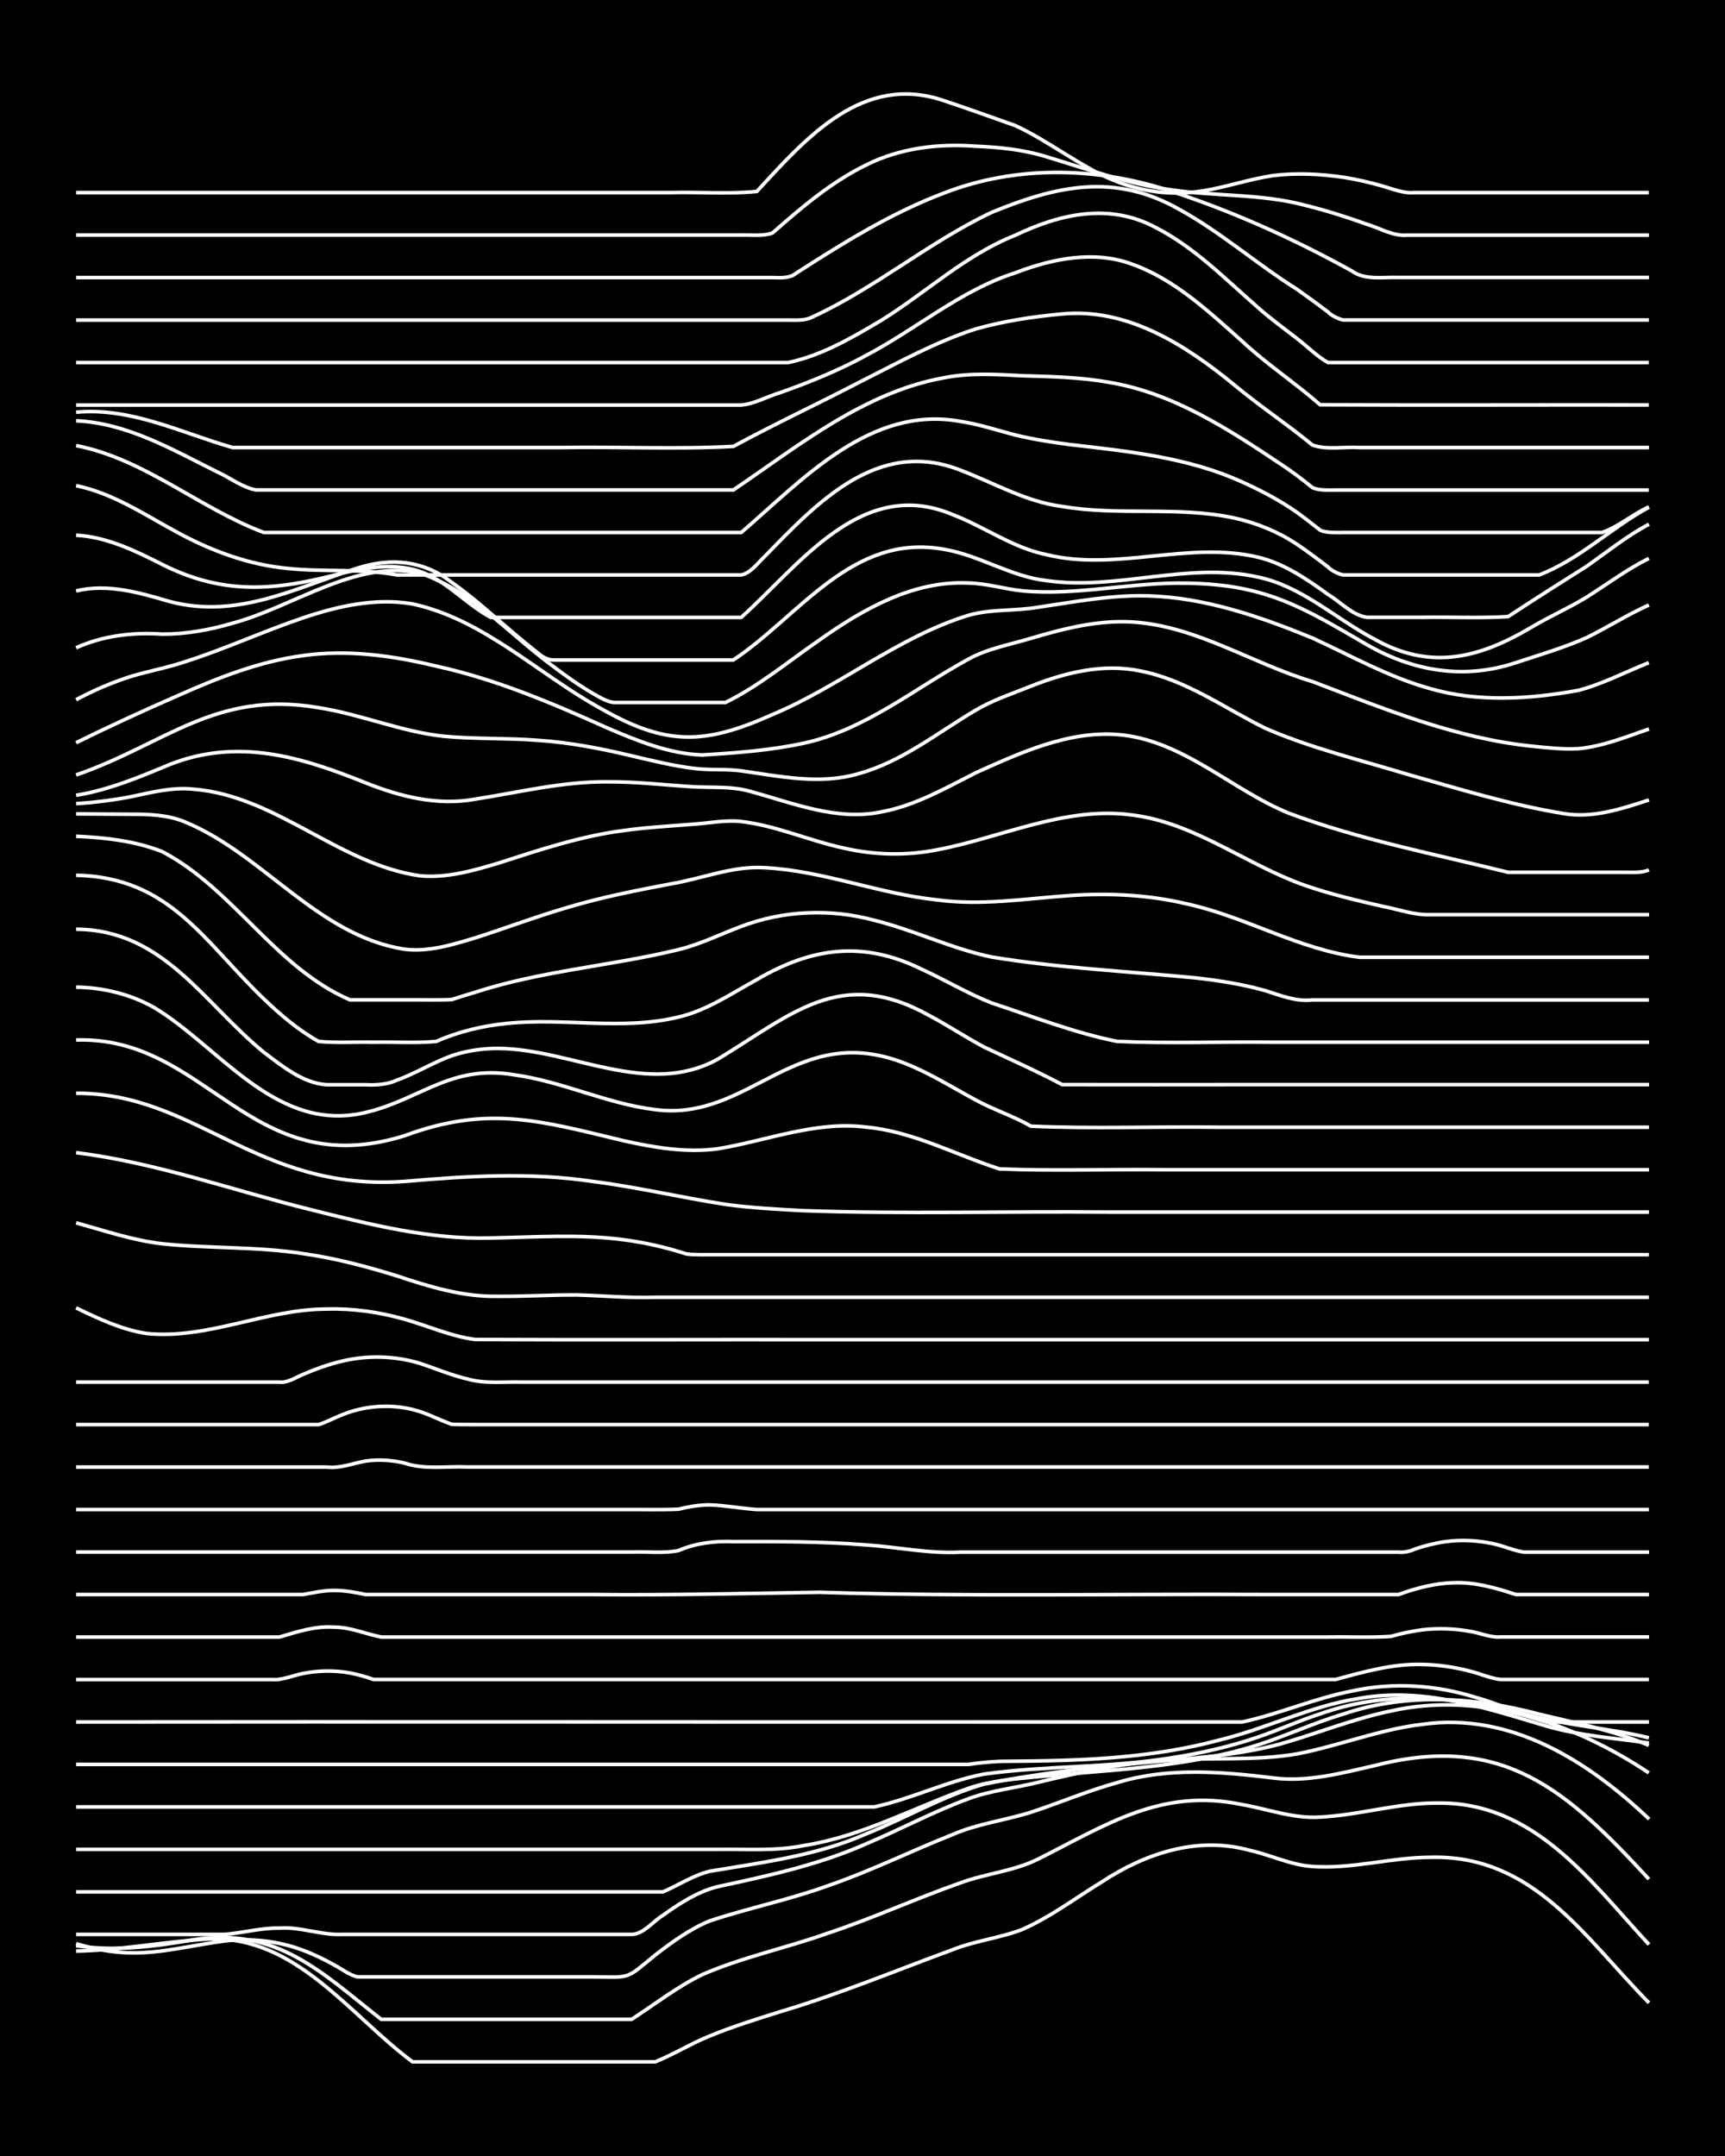 <?xml version="1.0" encoding="UTF-8"?><svg id="a" xmlns="http://www.w3.org/2000/svg" width="1920" height="2400" viewBox="0 0 192 240"><defs><style>.b{fill:none;stroke:#fff;stroke-miterlimit:10;stroke-width:.4px;}.c{stroke-width:0px;}</style></defs><rect class="c" x="0" width="192" height="240"/><path class="b" d="M8.47,217.19c4.95-.08,9.87-1.08,14.81-1.35,9.69-.33,15.62,8.47,22.64,13.68,8.99,0,18.01,0,27,0,2.05-.82,4.05-2.07,6.1-2.89,2.53-1.04,5.23-1.88,7.84-2.7,6.5-1.93,12.8-4.56,19.16-6.89,2.51-1.01,5.33-1.3,7.84-2.29,3.07-1.37,5.85-3.46,8.71-5.22,4.91-3.23,10.71-5.17,16.55-3.55,2.31.51,4.58,1.64,6.97,1.79,4.37.31,8.71-1,13.06-1.02,11.51-.34,17.22,8.94,24.39,16.2"/><path class="b" d="M8.47,216.59c4.36.66,8.76.09,13.06-.66,9.29-1.45,14.24,3.62,20.9,8.86h27.87c2.57-1.67,5.08-3.63,7.84-4.97,4.47-1.96,9.35-2.96,13.94-4.6,5-1.65,9.84-3.88,14.81-5.62,2.83-1.05,5.99-1.3,8.71-2.68,7.59-3.81,13.69-7.92,22.65-6.04,2.87.5,5.75,1.6,8.71,1.39,4.37-.22,8.67-1.59,13.06-1.56,10.75-.13,16.94,8.64,23.52,15.75"/><path class="b" d="M8.47,216.36c6.68,2.03,10.11.59,16.55-.3,2.91-.33,5.97,0,8.71,1.04,1.14.42,2.43,1.05,3.48,1.64.79.42,1.72,1.15,2.61,1.32,5.79,0,11.63,0,17.42,0,2.88,0,5.83,0,8.71,0,4.36.04,3.62.32,6.97-2.42,1.86-1.44,3.9-2.93,6.1-3.82,4.29-1.42,8.81-2.34,13.06-3.88,4.74-1.62,9.28-3.87,13.94-5.72,2.77-1.21,5.85-1.58,8.71-2.48,3.18-1.04,6.35-2.4,9.58-3.29,5.66-1.74,11.64-1.24,17.42-.53,3.81.49,7.63-.55,11.32-1.39,14.27-3.67,21.35,2.77,30.48,12.65"/><path class="b" d="M8.47,215.33c5.5,0,11.05,0,16.55,0,2-.16,4.07-.74,6.1-.7,2.34-.16,4.65.81,6.97.7,8.41,0,16.85,0,25.26,0,2.29,0,4.68,0,6.97,0,1.34-.03,2.38-1.48,3.48-2.13,1.83-1.32,3.88-2.64,6.1-3.19,5.61-1.2,11.29-2.44,16.55-4.78,3.78-1.59,7.47-3.58,11.32-4.99,2.5-.94,5.26-1.2,7.84-1.85,4.85-1.17,9.8-2.24,14.81-2.47,4.62-.3,9.35.11,13.94-.68,4.67-.9,9.19-2.73,13.94-3.29,9.82-1.39,18.42,4.05,25.26,10.55"/><path class="b" d="M8.47,210.6c20.9,0,41.81,0,62.71,0,.78,0,1.83,0,2.61,0,1.7-.74,3.4-1.86,5.23-2.3,5.88-.99,11.91-1.73,17.42-4.17,4.37-1.75,8.52-4.21,13.06-5.52,7.16-1.45,14.5-2.11,21.77-2.75,3.78-.34,7.65-.74,11.32-1.75,4.06-1.16,8.05-2.78,12.19-3.64,9.99-2.26,20.44,1.34,28.74,6.88"/><path class="b" d="M8.47,205.87c23.8,0,47.62,0,71.42,0,3.17-.05,6.45.22,9.58-.43,6.44-1,12.22-4.22,18.29-6.36,2.49-.87,5.23-1.05,7.84-1.31,4.04-.38,8.16-.64,12.19-1.1,4.1-.47,8.25-1.17,12.19-2.42,3.21-1.04,6.35-2.5,9.58-3.46,7.11-2.39,14.62-1.88,21.77.03,4.09.99,8.31,1.81,12.19,3.47"/><path class="b" d="M8.47,201.14c26.71,0,53.42,0,80.13,0,2.88,0,5.83,0,8.71,0,4.13-.89,8.03-2.85,12.19-3.65,6.91-.97,14-.68,20.9-1.82,3.22-.49,6.49-1.24,9.58-2.29,2.31-.78,4.64-1.85,6.97-2.6,7.93-2.8,15.56-1.84,23.52.23,4.28,1.1,8.77,1.39,13.06,2.44"/><path class="b" d="M8.47,196.41c31.06,0,62.13,0,93.19,0,1.99,0,4.1,0,6.1,0,1.39-.2,2.95-.36,4.35-.35,7.88-.04,15.87-.28,23.52-2.34,5.3-1.27,10.27-3.84,15.68-4.66,7.13-1.3,14.15,1.11,20.9,3.11,3.67,1.05,7.56,1.33,11.32,1.86"/><path class="b" d="M8.47,191.69c34.83-.04,69.67.01,104.52,0,8.41,0,16.85,0,25.26,0,4.1-.88,8.06-2.64,12.19-3.44,4.6-1.02,9.46-.69,13.94.74,2.64.71,5.19,2.07,7.84,2.7,3.75,0,7.57,0,11.32,0"/><path class="b" d="M8.47,186.96c7.25,0,14.53,0,21.77,0,1.15.11,2.38-.46,3.48-.67,1.68-.34,3.54-.37,5.23-.06.8.15,1.85.44,2.61.72.79,0,1.83,0,2.61,0,2.58,0,5.26,0,7.84,0,6.96,0,13.95,0,20.9,0,20.03,0,40.07,0,60.1,0,5.21,0,10.47,0,15.68,0,3.11-.85,6.33-1.76,9.58-1.67,1.71.02,3.57.29,5.23.72,1.1.25,2.36.83,3.48.95,5.5,0,11.05,0,16.55,0"/><path class="b" d="M8.47,182.23c7.54,0,15.11,0,22.64,0,1.95-.58,4.03-1.26,6.1-1.1,1.78,0,3.52.77,5.23,1.1,5.21,0,10.47,0,15.68,0,11.02,0,22.07,0,33.1,0,13.93,0,27.88,0,41.81,0,4.92,0,9.89,0,14.81,0,2.29-.04,4.69.08,6.97-.07,1.06-.31,2.38-.59,3.48-.73,1.69-.2,3.55-.15,5.23.15,1.1.15,2.36.74,3.48.64,5.5,0,11.05,0,16.55,0"/><path class="b" d="M8.47,177.5c5.79,0,11.63,0,17.42,0,2.58,0,5.25,0,7.84,0,1.09-.2,2.37-.47,3.48-.46,1.12,0,2.4.22,3.48.46,2.58,0,5.26,0,7.84,0,5.79,0,11.63,0,17.42,0,8.41.09,16.85-.12,25.26-.25,16.53.51,33.1.16,49.64.25,4.92,0,9.89,0,14.81,0,1.92-.7,4.04-1.26,6.1-1.31,2.36-.11,4.75.58,6.97,1.31,4.92,0,9.89,0,14.81,0"/><path class="b" d="M8.47,172.77c20.61,0,41.23,0,61.84,0,1.69-.07,3.56.18,5.23-.17,1.89-.83,4.05-1.08,6.1-.99,4.92-.02,9.9-.02,14.81.37,3.47.24,6.96.99,10.45.8,11.02,0,22.07,0,33.1,0,5.21,0,10.47,0,15.68,0,.43.07,1.35-.1,1.74-.32,1.06-.37,2.37-.7,3.48-.85,1.69-.23,3.56-.15,5.23.22,1.11.21,2.37.79,3.48.95,4.63,0,9.31,0,13.94,0"/><path class="b" d="M8.47,168.04c14.8,0,29.62,0,44.42,0,5.5,0,11.05,0,16.55,0,1.99-.02,4.1.05,6.1-.04,1.07-.28,2.37-.49,3.48-.48,1.71.06,3.52.4,5.23.52,3.46,0,6.99,0,10.45,0,7.54,0,15.11,0,22.64,0,22.06,0,44.13,0,66.19,0"/><path class="b" d="M8.47,163.31c9.28,0,18.59,0,27.87,0,1.51.18,2.9-.41,4.35-.67,1.4-.2,2.98-.11,4.35.23,2.2.76,4.68.32,6.97.43,3.46,0,6.99,0,10.45,0,10.44,0,20.91,0,31.35,0,29.9,0,59.81,0,89.71,0"/><path class="b" d="M8.47,158.58c8.41,0,16.85,0,25.26,0,.46,0,1.29,0,1.74,0,.82-.24,1.82-.79,2.61-1.09,3.03-1.23,6.55-1.28,9.58-.02.78.33,1.82.79,2.61,1.08,1.4.05,2.96.02,4.35.03,3.46,0,6.99,0,10.45,0,10.15,0,20.33,0,30.48,0,29.32,0,58.65,0,87.97,0"/><path class="b" d="M8.47,153.85c7.54,0,15.11,0,22.64,0,.89.12,1.83-.53,2.61-.85,1.36-.59,2.91-1.15,4.35-1.48,2.84-.68,5.92-.6,8.71.26,1.7.56,3.48,1.32,5.23,1.72,1.95.57,4.1.29,6.1.35,3.46,0,6.99,0,10.45,0,9.86,0,19.75,0,29.61,0,28.45,0,56.91,0,85.35,0"/><path class="b" d="M8.47,145.59c2.48,1.2,5.1,2.43,7.84,2.85,6.8.69,13.25-2.71,20.03-2.72,2.92-.09,5.91.34,8.71,1.14,2.59.74,5.15,1.9,7.84,2.25,13.06.06,26.13,0,39.19.02,30.48,0,60.97,0,91.45,0"/><path class="b" d="M8.47,136.12c3.14.87,6.32,1.96,9.58,2.33,5.2.55,10.5.29,15.68,1.1,3.53.5,7.05,1.42,10.45,2.48,3.65,1.22,7.43,2.37,11.32,2.27,2.88.03,5.83-.17,8.71-.15,2.88.08,5.82.36,8.71.26,36.87,0,73.74,0,110.61,0"/><path class="b" d="M8.47,128.31c8.9,1.11,17.45,4.2,26.13,6.35,6.54,1.64,13.24,3.34,20.03,3.15,4.92-.09,9.91-.46,14.81.2,2.33.3,4.73.85,6.97,1.58,1.09.13,2.39.06,3.48.08,34.55,0,69.1,0,103.64,0"/><path class="b" d="M8.47,121.7c13.37-.05,20.1,10.99,36.58,9.81,6.94-.6,13.97-1.03,20.9,0,4.96.63,9.87,1.8,14.81,2.56,2.86.4,5.83.55,8.71.7,11.3.4,22.65.05,33.97.16,20.03,0,40.07,0,60.1,0"/><path class="b" d="M8.47,115.77c14.66-.47,19.31,16.04,36.58,10.65,9.32-3.45,15.18-1.63,24.39.57,3.4.76,6.97,1.36,10.45.89,5.49-.9,10.9-3.13,16.55-2.41,5.21.49,9.9,3.08,14.81,4.65,6.07.25,12.21.02,18.29.09,18,0,36,0,54,0"/><path class="b" d="M8.47,109.89c3.01.03,6.09.79,8.71,2.28,7.18,4.35,13.21,13.47,22.65,11.85,6.62-1.22,10.01-5.63,17.42-4.37,5.34.73,10.32,3.23,15.68,3.87,10.59,1.4,15.64-9.98,27.87-5.12,2.71,1.07,5.28,2.69,7.84,4.07,1.94,1.06,4.18,1.78,6.1,2.89,6.94.32,13.95.02,20.9.12,15.96,0,31.94,0,47.9,0"/><path class="b" d="M8.47,103.44c9.72.06,14.18,8.21,20.9,13.7,2.02,1.52,4.35,3.44,6.97,3.61,1.4,0,2.96,0,4.36,0,1.14.06,2.44-.02,3.48-.51,2.06-.74,4.04-1.98,6.1-2.72,1.64-.56,3.5-.83,5.23-.81,8.1.07,16.59,5.51,24.39,1.19,8.22-4.96,13.66-10.38,23.52-4.86,2.03,1.08,4.07,2.42,6.1,3.51,2.89,1.36,5.89,2.69,8.71,4.19,6.96.02,13.95,0,20.9,0,14.8,0,29.62,0,44.42,0"/><path class="b" d="M8.47,97.43c10.42.22,14.18,7.33,20.9,13.77,1.82,1.75,3.87,3.5,6.1,4.73,1.99.19,4.1.04,6.1.09,2.29-.05,4.69.12,6.97-.09,2.46-1.08,5.17-1.74,7.84-2,6.36-.68,12.89.82,19.16-.72,3.15-.73,5.91-2.64,8.71-4.17,6.11-3.58,11.81-4.35,18.29-1.17,2.61,1.19,5.17,2.73,7.84,3.78,4.6,1.51,9.18,3.32,13.94,4.27,5.78.27,11.63.02,17.42.1,13.93,0,27.88,0,41.81,0"/><path class="b" d="M8.47,93.09c3.21.15,6.57.51,9.58,1.71,7.92,4.13,12.59,12.93,20.9,16.5,2.58,0,5.26,0,7.84,0,1.1,0,2.39.02,3.48-.03.78-.25,1.83-.58,2.61-.81,7.36-2.4,15.16-2.93,22.64-4.75,2.38-.58,4.68-1.72,6.97-2.58,4.71-1.79,9.95-2.01,14.81-.69,4.42,1.09,8.6,3.16,13.06,4.09,7.49,1.23,15.1,1.59,22.65,2.32,2.61.29,5.31.71,7.84,1.43,1.71.54,3.38,1.24,5.23,1.03,12.48,0,24.97,0,37.45,0"/><path class="b" d="M8.47,90.6c2,.01,4.1.02,6.1.04,2.03-.01,4.2.07,6.1.89,8.69,3.63,14.74,12.66,24.39,14.14,2.65.32,5.33-.51,7.84-1.27,3.47-1.11,6.95-2.43,10.45-3.44,3.69-1.1,7.54-1.85,11.32-2.57,3.47-.57,6.88-2.03,10.45-1.8,6.51.34,12.69,2.9,19.16,3.58,4.92.68,9.89-.14,14.81-.48,4.35-.3,8.81-.08,13.06.94,6.55,1.44,12.46,5.09,19.16,5.93,10.73,0,21.49,0,32.23,0"/><path class="b" d="M8.47,89.46c2.01-.12,4.12-.39,6.1-.77,2.26-.48,4.63-1.09,6.97-.84,9.24.74,16.19,8.39,25.26,9.65,2.95.26,5.92-.59,8.71-1.43,4.55-1.47,9.17-3.01,13.94-3.62,2.57-.36,5.25-.5,7.84-.71,1.7-.12,3.52-.49,5.23-.29,3.87.46,7.53,2.12,11.32,2.94,3.4.8,7.02.89,10.45.21,7.22-1.36,14.29-4.91,21.77-3.87,6.98.89,12.66,5.53,19.16,7.82,2.81.98,5.81,1.69,8.71,2.35,1.69.32,3.49.98,5.23.92,8.12,0,16.27,0,24.39,0"/><path class="b" d="M8.47,88.53c3.63-.58,7.08-2.04,10.45-3.44,7.58-2.97,14.6-.84,21.77,2.05,3.85,1.54,8.04,2.59,12.19,1.82,4.9-.76,9.81-1.99,14.81-1.93,3.18-.02,6.41.37,9.58.56,2,.1,4.14-.07,6.1.47,4.81,1.29,9.74,3.39,14.81,2.3,3.73-.7,7.11-2.65,10.45-4.35,4.91-2.2,10.17-4.63,15.68-4.25,7.27.54,12.67,6.13,19.16,8.77,7.89,2.95,16.23,4.55,24.39,6.57,3.17,0,6.41,0,9.58,0,1.08,0,2.4,0,3.48,0,.78,0,1.88.08,2.61-.27"/><path class="b" d="M8.47,86.27c9.89-3.41,15.51-9.48,27-7.49,4.7.73,9.19,2.68,13.94,3.18,3.45.33,7,.18,10.45.45,3.51.23,7.04.91,10.45,1.73,2.27.53,4.65,1.12,6.97,1.4,1.69.22,3.54.04,5.23.27,4.3.61,8.78,1.58,13.06.31,4.83-1.32,8.82-4.59,13.06-7.08,1.88-1.12,4.08-1.84,6.1-2.65,3.83-1.53,8.08-2.56,12.19-1.7,5.08.98,9.37,4.14,13.94,6.39,5.03,2.19,10.44,3.49,15.68,5.08,5.75,1.63,11.52,3.42,17.42,4.39,3.24.59,6.53-.51,9.58-1.5"/><path class="b" d="M8.47,82.68c3.71-1.83,7.53-3.59,11.32-5.24,4.44-1.98,9.08-3.82,13.94-4.46,4.94-.7,9.99,0,14.81,1.17,6.66,1.45,12.97,4.15,19.16,6.93,3.31,1.41,6.81,2.84,10.45,2.96,3.76-.22,7.63-.51,11.32-1.31,6.82-1.48,12.29-6.07,18.29-9.34,2.13-1.19,4.65-1.63,6.97-2.33,3.65-1.08,7.48-2.06,11.32-1.82,7.14.44,13.3,4.63,20.03,6.63,7.91,3.01,15.89,6.31,24.39,7.19,1.69.17,3.53.38,5.23.28,2.69-.25,5.31-1.32,7.84-2.19"/><path class="b" d="M8.47,77.89c1.92-1.02,4.02-1.94,6.1-2.59,1.98-.6,4.14-.99,6.1-1.66,4.41-1.41,8.68-3.38,13.06-4.86,3.88-1.31,8.1-2.26,12.19-1.55,7.93,1.72,13.96,7.79,20.9,11.61,7.34,4.2,11.56,4.1,19.16.7,7.51-3.14,13.95-8.62,21.77-11.03,2.52-.74,5.27-.47,7.84-.92,4.02-.59,8.11-1.38,12.19-1.26,6.33.18,12.48,2.31,18.29,4.69,4.29,1.97,8.49,4.35,13.06,5.62,5.36,1.56,11.11,1.2,16.55.21,2.69-.7,5.26-2.06,7.84-3.08"/><path class="b" d="M8.47,72.11c2.99-1.35,6.33-1.75,9.58-1.52,2.63.01,5.33-.47,7.84-1.22,6.69-1.77,13.85-7.2,20.9-5.55,5.78,1.96,9.98,6.86,14.81,10.38,1.35,1.03,2.89,2.12,4.35,2.97.76.41,1.72,1.07,2.61,1.03,4.05,0,8.15,0,12.19,0,3.74-1.84,7.03-4.59,10.45-6.95,4.84-3.43,10.42-6.63,16.55-6.35,2.03.03,4.09.68,6.1.88,6.1.55,12.19-1,18.29-.86,8.74.14,12.81,2.65,20.03,6.86,5.16,2.96,10.83,3.9,16.55,1.99,2.6-.86,5.34-1.66,7.84-2.77,2.32-1.13,4.61-2.6,6.97-3.65"/><path class="b" d="M8.47,65.78c3.53-.85,7.08.2,10.45,1.19,7.53,1.96,13.96-1.51,20.9-3.74,3.73-1.18,7.32-.85,10.45,1.59,2.42,1.71,4.71,3.8,6.97,5.72.77.65,1.82,1.52,2.61,2.13.42.41,1.15.81,1.74.8,3.46,0,6.99,0,10.45,0,3.17,0,6.41,0,9.58,0,7.39-4.91,13.24-14.22,23.52-12.31,3.9.67,7.37,3.02,11.32,3.47,7.83,1.14,15.73-2.12,23.52-.4,4.93,1.02,8.71,4.68,13.06,6.95,6.2,3.47,11.6,2.1,17.42-1.36,1.95-1.16,4.16-2.14,6.1-3.32,2.28-1.44,4.55-3.14,6.97-4.34"/><path class="b" d="M8.47,59.58c3.41.18,6.59,1.73,9.58,3.25,6.97,3.51,12.76,2.9,20.03.97,3.11-.72,6.6-1.25,9.58.2,2.53,1.18,4.53,3.44,6.97,4.73,1.99,0,4.1,0,6.1,0,7.25,0,14.53,0,21.77,0,6.58-5.92,13.44-15.69,23.52-11.45,3.53,1.34,6.71,3.71,10.45,4.46,7.76,1.91,15.77-1.55,23.52.28,2.9.68,5.46,2.44,7.84,4.16,1.37.82,2.72,2.35,4.35,2.54,1.99,0,4.1,0,6.1,0,3.17-.05,6.42.11,9.58-.08,2.85-1.88,5.82-3.76,8.71-5.58,2.26-1.58,4.52-3.42,6.97-4.7"/><path class="b" d="M8.47,54.06c4.11.84,7.68,3.27,11.32,5.23,3.76,2.04,7.91,3.58,12.19,3.98,4.03.44,8.19-.02,12.19.73,5.5,0,11.05,0,16.55,0,4.92,0,9.89,0,14.81,0,2.29,0,4.68,0,6.97,0,1.04-.18,1.88-1.37,2.61-2.05,5.86-6.02,12.6-13.22,21.77-9.62,3.73,1.41,7.3,3.53,11.32,4.04,6.32,1.09,12.87-.06,19.16,1.29,2.44.53,4.89,1.52,6.97,2.91,1.12.75,2.41,1.72,3.48,2.54.29.36,1.27.86,1.74.89,7.25,0,14.53,0,21.77,0,4.45-1.7,8.02-5.27,12.19-7.52"/><path class="b" d="M8.47,49.6c7.64,1.49,13.72,6.98,20.9,9.68,17.71,0,35.42,0,53.13,0,6.88-5.92,14.37-14.2,24.39-12.37,2.04.3,4.11.99,6.1,1.51,1.97.48,4.09.81,6.1,1.07,6.49.75,13.15,1.42,19.16,4.16,2.08.93,4.23,2.07,6.1,3.38.79.57,1.85,1.39,2.61,2,.74.32,1.83.25,2.61.25,6.67,0,13.37,0,20.03,0,2.88,0,5.83,0,8.71,0,1.83-.63,3.46-2.07,5.23-2.86"/><path class="b" d="M8.47,46.84c5.67.25,10.72,3.21,15.68,5.68,1.41.62,2.82,1.76,4.35,2.02,17.71,0,35.42,0,53.13,0,7.32-4.96,14.57-10.91,23.52-12.5,2.85-.56,5.83-.36,8.71-.21,3.18.09,6.44.16,9.58.73,7.11,1.18,13.28,5.2,19.16,9.14,1.14.74,2.43,1.72,3.48,2.58.74.34,1.82.27,2.61.27,1.39,0,2.96,0,4.35,0,10.15,0,20.33,0,30.48,0"/><path class="b" d="M8.47,45.89c6.1-.58,11.71,2.3,17.42,3.93,3.17,0,6.41,0,9.58,0,8.99,0,18.01,0,27,0,6.32-.11,12.89.22,19.16-.13,4.57-2.48,9.33-4.7,13.94-7.1,4.26-2.14,8.51-4.52,13.06-5.98,3.1-.87,6.38-1.37,9.58-1.66,7.29-.7,13.76,3.46,19.16,7.89,2.79,2.33,5.91,4.39,8.71,6.7,1.61.57,3.54.17,5.23.28,2.58,0,5.26,0,7.84,0,8.12,0,16.27,0,24.39,0"/><path class="b" d="M8.47,45.09c21.48,0,42.97,0,64.45,0,3.17,0,6.41,0,9.58,0,1.47-.13,2.95-.97,4.35-1.39,3.26-1.15,6.55-2.49,9.58-4.15,5.57-2.92,10.49-7.23,16.55-9.17,4.12-1.58,8.79-2.56,13.06-.96,4.72,1.69,8.5,5.27,12.19,8.54,2.71,2.55,5.92,4.65,8.71,7.1,12.19.06,24.39,0,36.58.02"/><path class="b" d="M8.47,40.36c22.35,0,44.71,0,67.06,0,4.05,0,8.15,0,12.19,0,3.72-.77,7.21-2.81,10.45-4.75,4.95-3.08,9.33-7.25,14.81-9.41,5.03-2.41,10.51-3.65,15.68-.86,4.28,2.19,7.73,5.73,11.32,8.86,1.32,1.19,2.94,2.37,4.35,3.46,1.1.83,2.27,2.03,3.48,2.7h35.71"/><path class="b" d="M8.47,35.63c19.74,0,39.49,0,59.23,0,4.92,0,9.89,0,14.81,0,1.7,0,3.53,0,5.23,0,.8,0,1.88.08,2.61-.31,7.05-3.22,13.04-8.38,20.03-11.68,7.24-2.98,13.71-4.42,20.9-.32,4.6,2.53,8.62,6.08,13.06,8.87,1.1.77,2.41,1.73,3.48,2.54.3.36,1.27.85,1.74.89,11.32,0,22.65,0,33.97,0"/><path class="b" d="M8.47,30.9c19.16,0,38.33,0,57.48,0,4.92,0,9.89,0,14.81,0,1.7,0,3.53,0,5.23,0,.84.02,1.92.11,2.61-.48,5.26-3.39,10.67-6.75,16.55-8.96,7.77-3,16.49-2.89,24.39-.43,7.24,2.3,14.26,5.45,20.9,9.12,1.49,1.09,3.5.67,5.23.74,2.29,0,4.68,0,6.97,0,6.96,0,13.95,0,20.9,0"/><path class="b" d="M8.47,26.17c17.71,0,35.42,0,53.13,0,5.21,0,10.47,0,15.68,0,1.7,0,3.53,0,5.23,0,1.1-.04,2.43.16,3.48-.24,3.21-2.83,6.58-5.7,10.45-7.58,3.75-1.88,8.05-2.39,12.19-2.07,2.62.11,5.33.38,7.84,1.17,4.59,1.38,9.16,3.06,13.94,3.69,4.9.73,9.99.42,14.81,1.7,2.33.57,4.71,1.33,6.97,2.14,1.38.42,2.87,1.31,4.35,1.2,8.99,0,18.01,0,27,0"/><path class="b" d="M8.47,21.44c16.25,0,32.52,0,48.77,0,5.79,0,11.63,0,17.42,0,3.16-.09,6.44.19,9.58-.13,5.56-6.03,11.83-13.23,20.9-10.08,2.59.87,5.26,1.82,7.84,2.74,2.72,1.24,5.24,3.06,7.84,4.52,4.04,2.43,8.38,3.52,13.06,2.76,2.61-.42,5.22-1.32,7.84-1.71,2.57-.31,5.28-.18,7.84.2,1.41.22,2.98.58,4.35.98,1.07.31,2.34.83,3.48.72,8.7,0,17.43,0,26.13,0"/></svg>